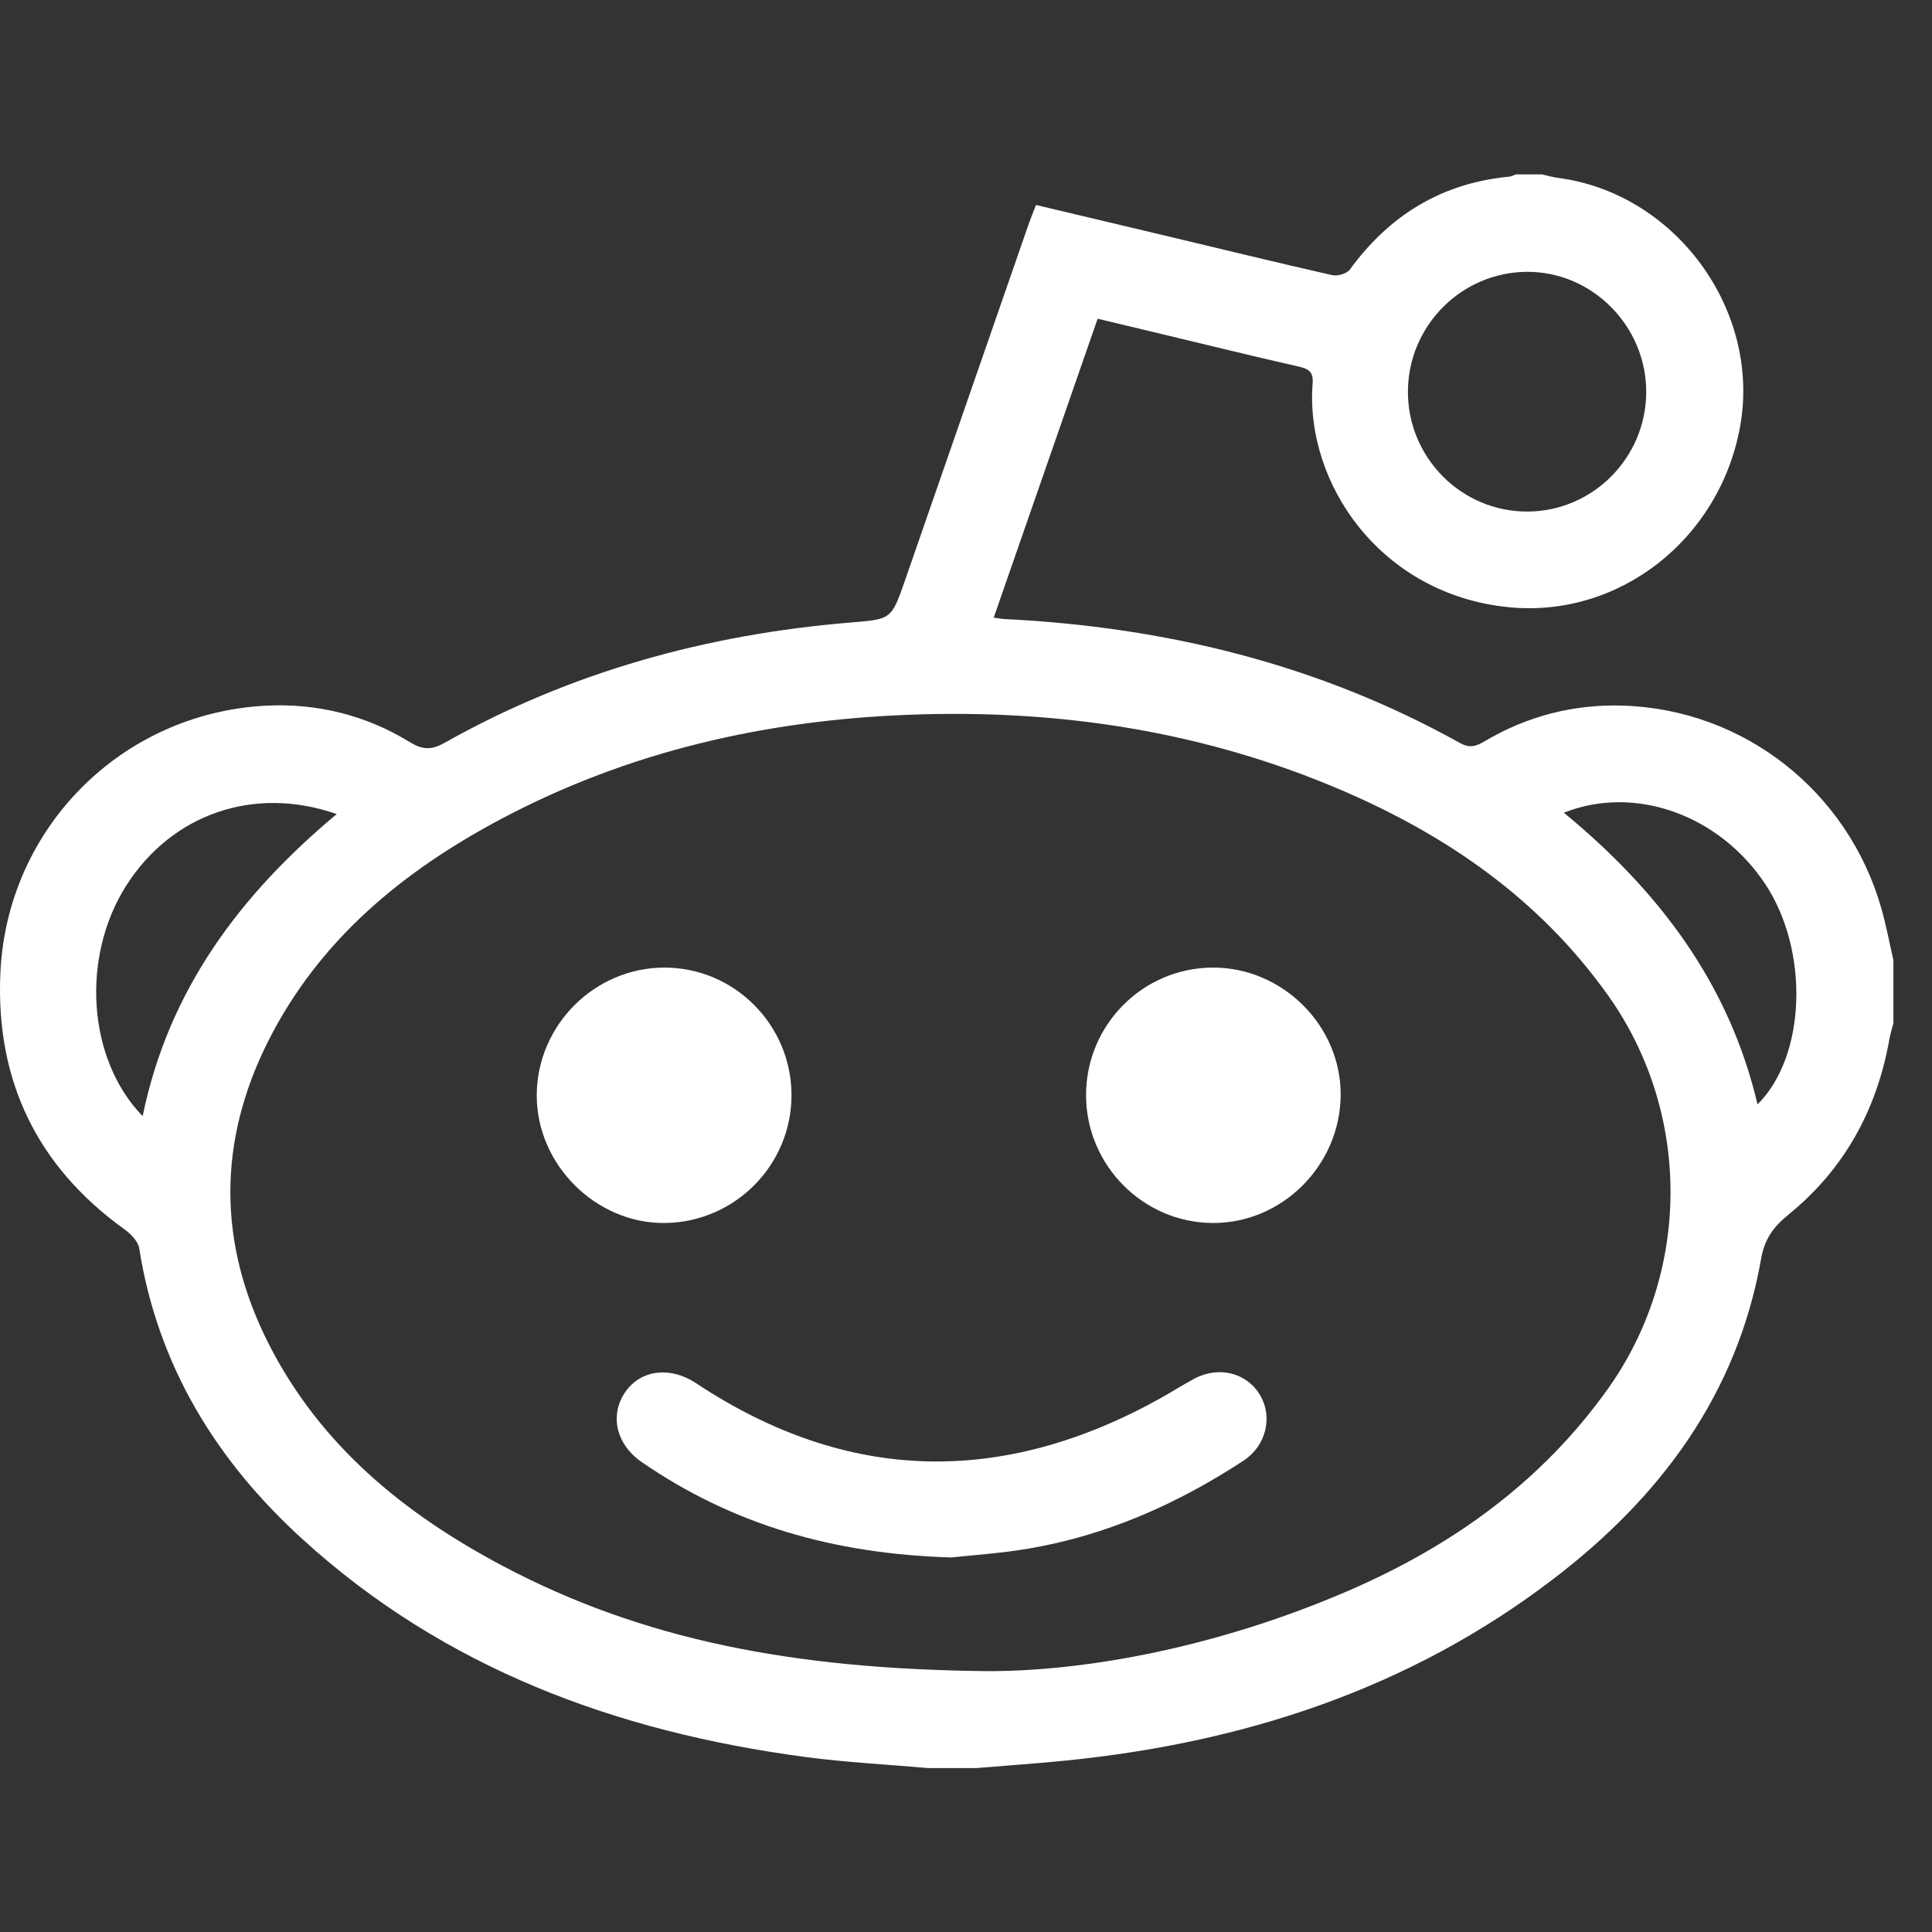 <?xml version="1.0" encoding="utf-8"?>
<!-- Generator: Adobe Illustrator 23.1.1, SVG Export Plug-In . SVG Version: 6.00 Build 0)  -->
<svg version="1.1" id="Layer_1" xmlns="http://www.w3.org/2000/svg" xmlns:xlink="http://www.w3.org/1999/xlink" x="0px" y="0px"
	 viewBox="0 0 50 50" style="enable-background:new 0 0 50 50;" xml:space="preserve">
<rect x="0" y="0" width="50" height="50" fill="#333333" stroke="none"/>
<style type="text/css">
	.st0{fill:#FFFFFF;}
</style>
<g id="KmCKLt.tif">
	<g>
		<path class="st0" d="M24.013,45.757c-1.062-0.094-2.129-0.147-3.185-0.288c-4.859-0.649-9.312-2.279-12.995-5.631
			c-2.231-2.03-3.752-4.492-4.23-7.532c-0.029-0.181-0.219-0.374-0.383-0.492c-2.269-1.632-3.336-3.863-3.21-6.634
			c0.169-3.741,3.124-6.713,6.852-6.916c1.33-0.072,2.599,0.239,3.745,0.942c0.319,0.196,0.551,0.213,0.891,0.022
			c3.262-1.836,6.785-2.808,10.5-3.116c1.068-0.088,1.069-0.071,1.425-1.096c1.066-3.074,2.133-6.148,3.2-9.221
			c0.052-0.15,0.114-0.296,0.189-0.49c1.103,0.262,2.197,0.52,3.291,0.781c1.456,0.347,2.911,0.703,4.371,1.034
			c0.14,0.032,0.383-0.037,0.461-0.145c1.026-1.408,2.378-2.236,4.12-2.403c0.061-0.006,0.12-0.039,0.18-0.059
			c0.223,0,0.447,0,0.67,0c0.139,0.031,0.276,0.073,0.417,0.091C43.369,5,45.588,8.041,45.03,11.06
			c-0.538,2.908-3.133,4.934-5.978,4.655c-3.323-0.326-5.283-3.21-5.081-5.792c0.023-0.297-0.098-0.376-0.358-0.435
			c-1.211-0.275-2.417-0.572-3.624-0.861c-0.521-0.125-1.041-0.249-1.582-0.379c-0.904,2.601-1.792,5.155-2.69,7.737
			c0.133,0.017,0.209,0.032,0.286,0.036c4.163,0.207,8.122,1.168,11.785,3.21c0.268,0.15,0.442,0.067,0.65-0.056
			c1.1-0.649,2.301-0.954,3.563-0.914c3.138,0.099,5.823,2.222,6.687,5.243c0.126,0.442,0.21,0.896,0.313,1.345
			c0,0.544,0,1.087,0,1.631c-0.035,0.138-0.079,0.274-0.104,0.414c-0.323,1.831-1.17,3.369-2.612,4.541
			c-0.393,0.319-0.617,0.628-0.709,1.149c-0.619,3.505-2.605,6.158-5.359,8.267c-3.738,2.863-8.042,4.257-12.68,4.717
			c-0.758,0.075-1.519,0.127-2.278,0.19C24.843,45.757,24.428,45.757,24.013,45.757z M25.567,43.249
			c2.626,0.003,6.032-0.654,9.328-2.08c2.677-1.158,4.989-2.803,6.713-5.22c2.163-3.033,2.167-7.152,0.01-10.186
			c-1.761-2.476-4.144-4.13-6.883-5.306c-3.576-1.535-7.329-2.107-11.207-1.959c-3.716,0.142-7.262,0.947-10.559,2.697
			c-2.541,1.349-4.709,3.127-6.031,5.756c-1.306,2.598-1.302,5.228,0.014,7.824c1.331,2.625,3.502,4.396,6.044,5.743
			C16.626,42.443,20.538,43.2,25.567,43.249z M42.604,10.156c0.009-1.712-1.397-3.132-3.09-3.121
			c-1.69,0.011-3.066,1.392-3.077,3.088c-0.011,1.715,1.384,3.121,3.091,3.116C41.216,13.235,42.595,11.853,42.604,10.156z
			 M3.692,28.886c0.67-3.273,2.529-5.736,5.022-7.818c-2.135-0.747-4.269-0.001-5.447,1.851C2.092,24.768,2.259,27.411,3.692,28.886
			z M40.472,21.033c2.458,2.023,4.278,4.42,5.013,7.549c1.259-1.25,1.343-3.969,0.205-5.694
			C44.508,21.099,42.327,20.299,40.472,21.033z"/>
		<path class="st0" d="M24.62,40.307c-3.067-0.091-5.672-0.858-8.01-2.467c-0.672-0.462-0.84-1.228-0.422-1.823
			c0.403-0.573,1.163-0.659,1.823-0.222c3.931,2.606,7.946,2.664,12.034,0.385c0.292-0.163,0.573-0.346,0.869-0.502
			c0.642-0.338,1.366-0.146,1.705,0.442c0.323,0.561,0.145,1.301-0.437,1.682c-1.71,1.12-3.55,1.936-5.575,2.278
			C25.872,40.204,25.123,40.251,24.62,40.307z"/>
		<path class="st0" d="M20.484,28.325c0.01,1.81-1.45,3.298-3.261,3.326c-1.796,0.027-3.342-1.512-3.332-3.315
			c0.01-1.806,1.496-3.29,3.298-3.295C18.994,25.036,20.474,26.511,20.484,28.325z"/>
		<path class="st0" d="M28.107,28.347c-0.002-1.818,1.46-3.295,3.272-3.306c1.818-0.01,3.341,1.515,3.317,3.321
			c-0.024,1.809-1.52,3.296-3.308,3.289C29.585,31.644,28.11,30.158,28.107,28.347z"/>
	</g>
</g>
</svg>
